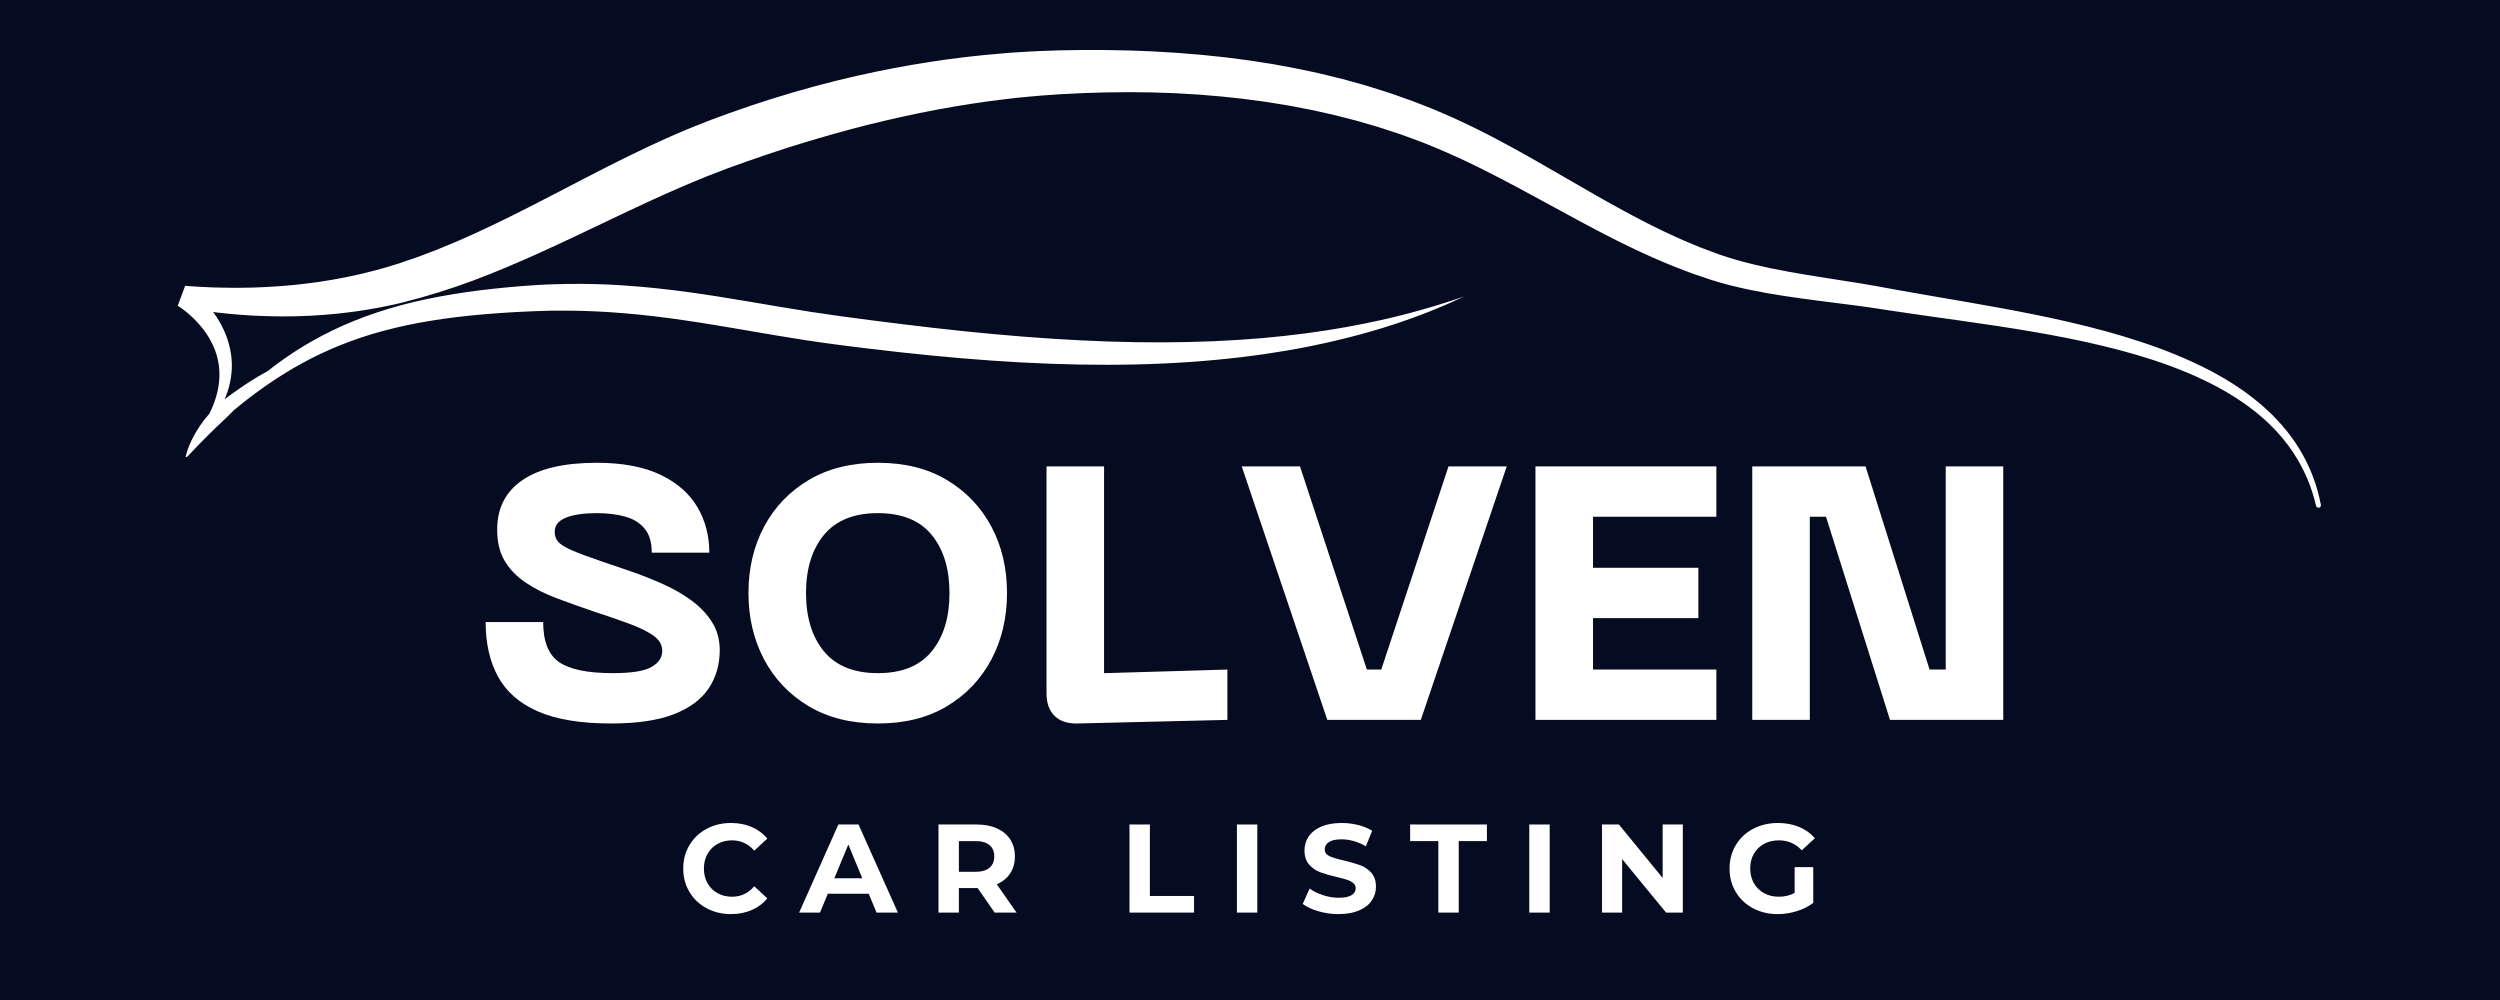 <svg xmlns="http://www.w3.org/2000/svg" xmlns:xlink="http://www.w3.org/1999/xlink" width="500" zoomAndPan="magnify" viewBox="0 0 375 150" height="200" preserveAspectRatio="xMidYMid meet" version="1.0"><defs><g/><clipPath id="65605fba81"><path d="M 26 7.5 L 349 7.5 L 349 76.5 L 26 76.5 Z M 26 7.5 " clip-rule="nonzero"/></clipPath></defs><rect x="-37.5" width="450" fill="#ffffff" y="-15" height="180" fill-opacity="1"/><rect x="-37.5" width="450" fill="#050b20" y="-15" height="180" fill-opacity="1"/><g clip-path="url(#65605fba81)"><path fill="#ffffff" d="M 27.77 42.879 L 29.75 43.012 C 29.969 43.023 30.188 43.035 30.41 43.043 L 31.73 43.105 C 32.168 43.121 32.605 43.129 33.047 43.141 C 33.922 43.172 34.805 43.164 35.68 43.168 C 35.898 43.172 36.117 43.168 36.336 43.164 L 37.652 43.141 L 37.98 43.133 L 38.309 43.121 C 39.184 43.082 40.059 43.059 40.93 42.992 C 41.367 42.965 41.801 42.941 42.234 42.906 L 43.539 42.793 C 43.758 42.773 43.973 42.758 44.191 42.734 L 46.137 42.512 L 47.43 42.34 L 48.074 42.25 L 48.715 42.145 L 50 41.938 L 51.277 41.695 L 51.918 41.574 C 52.129 41.535 52.34 41.484 52.551 41.441 L 53.816 41.164 C 54.027 41.125 54.238 41.066 54.449 41.016 L 55.074 40.863 C 55.492 40.758 55.918 40.664 56.32 40.547 L 57.539 40.211 L 57.844 40.125 L 58.168 40.027 L 58.812 39.832 L 59.773 39.539 L 60.043 39.445 L 61.27 39.023 L 62.5 38.602 C 62.707 38.535 62.906 38.457 63.109 38.379 L 63.719 38.148 L 64.938 37.684 L 65.543 37.453 C 65.746 37.375 65.949 37.289 66.148 37.203 L 68.562 36.203 L 70.961 35.137 C 71.359 34.965 71.758 34.773 72.152 34.586 L 73.348 34.027 L 74.238 33.605 L 74.535 33.461 L 75.727 32.879 L 76.914 32.297 C 77.309 32.102 77.703 31.898 78.098 31.699 L 79.285 31.102 C 79.68 30.902 80.074 30.703 80.469 30.496 L 82.84 29.273 L 87.609 26.797 L 90.016 25.562 L 91.223 24.945 L 92.434 24.336 L 93.656 23.73 L 94.262 23.426 L 94.879 23.129 L 97.348 21.945 L 99.844 20.801 C 100.258 20.605 100.695 20.426 101.121 20.238 L 102.414 19.684 L 103.059 19.41 L 103.383 19.273 L 103.695 19.148 L 104.941 18.652 L 106.191 18.156 L 106.352 18.094 L 106.562 18.016 L 106.883 17.898 L 107.523 17.66 L 108.812 17.188 L 109.453 16.949 C 109.668 16.875 109.887 16.801 110.102 16.727 L 112.691 15.828 L 115.301 14.98 C 115.52 14.91 115.734 14.84 115.957 14.77 L 117.926 14.172 C 118.363 14.043 118.801 13.906 119.242 13.777 L 120.562 13.41 C 121.445 13.16 122.324 12.91 123.211 12.684 L 125.207 12.172 L 125.539 12.086 L 125.875 12.004 L 128.547 11.371 C 135.695 9.762 142.957 8.605 150.27 8.02 L 151.641 7.906 L 151.984 7.879 L 152.332 7.859 L 154.414 7.734 C 154.875 7.707 155.348 7.676 155.789 7.664 L 158.477 7.566 L 158.684 7.559 L 158.855 7.555 L 159.195 7.551 L 161.246 7.516 C 162.156 7.492 163.07 7.5 163.98 7.5 C 164.895 7.504 165.805 7.492 166.719 7.52 L 169.453 7.574 L 172.191 7.68 L 172.875 7.707 C 173.102 7.715 173.332 7.734 173.559 7.746 L 176.293 7.91 C 176.52 7.922 176.75 7.938 176.977 7.957 L 177.66 8.016 C 178.57 8.09 179.48 8.156 180.395 8.242 L 183.121 8.527 L 183.805 8.598 L 184.484 8.688 L 187.207 9.039 C 187.66 9.105 188.113 9.176 188.566 9.246 L 189.922 9.461 L 190.602 9.566 L 190.941 9.617 L 191.281 9.684 L 193.984 10.18 C 194.438 10.258 194.883 10.355 195.332 10.453 L 196.68 10.738 L 198.023 11.031 L 199.359 11.359 L 200.699 11.688 L 201.363 11.852 C 201.59 11.906 201.809 11.973 202.031 12.031 L 204.684 12.77 L 205.016 12.867 L 206.004 13.176 L 207.316 13.586 L 207.977 13.797 C 208.191 13.867 208.414 13.93 208.633 14.008 L 209.953 14.477 L 211.27 14.941 L 211.926 15.176 L 212.551 15.418 L 215.055 16.406 L 215.254 16.484 L 215.41 16.555 L 215.73 16.691 L 216.363 16.965 L 217.633 17.516 C 218.059 17.695 218.469 17.895 218.887 18.09 L 220.129 18.676 C 220.969 19.059 221.777 19.484 222.594 19.891 C 223 20.098 223.414 20.297 223.816 20.512 L 225.02 21.152 C 228.238 22.855 231.367 24.668 234.473 26.465 C 237.578 28.266 240.656 30.055 243.77 31.734 C 244.543 32.168 245.328 32.562 246.113 32.977 C 246.504 33.176 246.891 33.387 247.285 33.582 L 249.652 34.746 C 250.047 34.938 250.449 35.113 250.848 35.297 L 252.043 35.844 C 252.441 36.031 252.84 36.184 253.238 36.355 L 254.43 36.855 L 255.027 37.102 C 255.234 37.184 255.445 37.258 255.656 37.336 L 256.918 37.809 L 257.543 38.043 L 257.859 38.16 C 257.918 38.18 257.867 38.16 257.898 38.172 L 257.977 38.199 L 258.129 38.25 C 259.75 38.812 261.426 39.27 263.117 39.68 C 266.512 40.5 270.012 41.078 273.539 41.637 C 275.305 41.918 277.078 42.188 278.859 42.477 L 279.531 42.586 L 280.203 42.703 C 280.648 42.777 281.105 42.852 281.543 42.934 L 284.188 43.418 C 287.699 44.055 291.23 44.645 294.77 45.258 C 301.844 46.484 308.949 47.793 315.93 49.707 C 319.414 50.672 322.875 51.777 326.238 53.152 C 327.922 53.84 329.578 54.594 331.199 55.426 L 331.504 55.582 L 331.805 55.742 L 332.406 56.07 C 332.805 56.285 333.199 56.52 333.594 56.742 C 333.984 56.98 334.379 57.211 334.762 57.457 C 335.145 57.707 335.531 57.945 335.906 58.211 L 336.473 58.598 L 337.027 59 C 337.398 59.266 337.758 59.547 338.121 59.832 C 338.301 59.969 338.477 60.117 338.652 60.262 L 339.18 60.703 L 339.691 61.156 C 339.863 61.309 340.035 61.461 340.199 61.621 L 340.699 62.094 L 340.82 62.211 L 341.18 62.582 C 341.34 62.746 341.504 62.91 341.656 63.078 L 342.117 63.59 C 342.195 63.676 342.273 63.758 342.348 63.844 L 342.566 64.109 L 343.008 64.637 L 343.426 65.18 C 343.566 65.363 343.707 65.543 343.836 65.73 L 344.23 66.293 C 344.297 66.387 344.359 66.484 344.422 66.582 L 344.609 66.871 L 344.793 67.16 C 344.855 67.254 344.918 67.352 344.973 67.453 L 345.32 68.047 C 345.375 68.145 345.438 68.242 345.488 68.34 L 345.965 69.254 L 346.258 69.875 C 346.355 70.082 346.453 70.285 346.539 70.5 L 346.801 71.133 L 346.863 71.293 L 346.922 71.453 L 347.039 71.777 C 347.117 71.988 347.199 72.203 347.27 72.418 L 347.473 73.074 L 347.574 73.398 C 347.605 73.508 347.633 73.621 347.664 73.73 L 347.836 74.395 L 347.883 74.562 C 347.898 74.617 347.906 74.672 347.918 74.727 L 348.133 75.711 C 348.172 75.906 348.055 76.098 347.863 76.148 C 347.664 76.199 347.461 76.078 347.41 75.883 L 347.246 75.23 L 347.16 74.906 C 347.145 74.852 347.133 74.793 347.117 74.742 L 347.07 74.582 L 346.879 73.957 C 346.848 73.852 346.82 73.746 346.781 73.645 L 346.453 72.707 C 346.375 72.504 346.289 72.301 346.207 72.094 L 346.02 71.637 L 345.953 71.488 L 345.676 70.887 C 345.59 70.688 345.484 70.492 345.387 70.297 L 345.082 69.711 L 344.758 69.141 L 344.594 68.855 C 344.543 68.758 344.48 68.668 344.422 68.574 L 344.07 68.02 C 344.016 67.922 343.949 67.836 343.891 67.742 L 343.699 67.473 L 343.512 67.203 C 343.453 67.113 343.387 67.023 343.324 66.938 L 342.926 66.41 C 342.797 66.234 342.652 66.066 342.512 65.898 L 342.098 65.395 L 341.656 64.902 L 341.438 64.66 C 341.363 64.578 341.285 64.5 341.211 64.422 L 340.75 63.949 C 340.602 63.793 340.438 63.645 340.277 63.492 L 340.043 63.266 L 339.922 63.152 L 339.801 63.043 L 339.309 62.605 C 339.148 62.457 338.977 62.32 338.809 62.18 L 338.301 61.762 L 337.777 61.359 C 337.609 61.223 337.434 61.09 337.254 60.961 C 336.898 60.703 336.547 60.445 336.176 60.203 L 335.633 59.836 L 335.074 59.484 C 334.707 59.242 334.324 59.023 333.949 58.797 C 333.758 58.684 333.566 58.578 333.375 58.469 L 332.801 58.145 C 332.406 57.941 332.023 57.73 331.629 57.531 L 331.035 57.238 L 330.742 57.09 L 330.441 56.949 C 328.848 56.195 327.219 55.516 325.559 54.902 C 322.242 53.672 318.824 52.699 315.371 51.871 C 311.918 51.039 308.422 50.359 304.906 49.758 C 301.395 49.152 297.863 48.633 294.316 48.129 C 290.773 47.625 287.219 47.145 283.656 46.602 L 280.996 46.195 C 280.555 46.125 280.121 46.07 279.684 46.004 L 279.027 45.914 L 278.363 45.824 C 276.598 45.59 274.824 45.371 273.039 45.145 C 271.254 44.914 269.465 44.676 267.668 44.402 C 265.875 44.129 264.074 43.809 262.273 43.43 C 260.473 43.051 258.672 42.609 256.891 42.047 L 256.719 41.996 L 256.637 41.969 C 256.617 41.965 256.508 41.93 256.516 41.93 L 256.199 41.824 L 255.562 41.605 L 254.289 41.172 C 254.078 41.098 253.867 41.027 253.652 40.953 L 253 40.703 L 251.699 40.203 C 250.82 39.879 249.988 39.512 249.141 39.156 C 248.719 38.977 248.293 38.801 247.879 38.613 L 246.633 38.047 L 245.387 37.473 C 244.973 37.281 244.566 37.078 244.156 36.879 C 243.34 36.48 242.516 36.086 241.711 35.668 C 238.473 34.023 235.305 32.285 232.164 30.57 C 229.023 28.852 225.891 27.16 222.738 25.578 L 221.555 24.984 C 221.16 24.785 220.762 24.602 220.367 24.414 C 219.57 24.043 218.785 23.648 217.98 23.305 L 216.781 22.773 C 216.379 22.594 215.984 22.414 215.578 22.254 L 213.762 21.516 L 213.461 21.395 L 213.309 21.332 C 213.305 21.332 213.305 21.332 213.305 21.328 C 213.305 21.332 213.301 21.332 213.273 21.32 L 213.195 21.289 L 210.672 20.363 L 210.039 20.133 L 209.426 19.93 L 208.199 19.531 L 206.973 19.129 C 206.77 19.059 206.555 19.004 206.348 18.938 L 205.719 18.758 L 203.832 18.207 L 203.516 18.117 L 203.199 18.035 L 200.66 17.383 C 200.449 17.332 200.238 17.27 200.023 17.223 L 199.383 17.082 L 198.102 16.793 L 196.824 16.508 L 195.531 16.262 L 194.246 16.012 C 193.816 15.93 193.387 15.84 192.953 15.777 L 190.359 15.355 L 190.035 15.301 L 189.711 15.258 L 189.059 15.168 L 187.754 14.996 C 187.316 14.938 186.887 14.871 186.449 14.82 L 185.145 14.68 L 183.832 14.539 L 183.18 14.469 L 179.898 14.195 C 179.023 14.137 178.145 14.094 177.266 14.039 L 176.609 14 C 176.391 13.988 176.172 13.977 175.953 13.969 L 173.316 13.879 C 173.094 13.875 172.875 13.863 172.656 13.859 L 169.355 13.824 L 166.719 13.852 C 165.836 13.852 164.957 13.887 164.078 13.914 C 163.195 13.941 162.316 13.961 161.434 14.016 L 158.832 14.148 L 156.148 14.34 C 155.695 14.367 155.273 14.414 154.84 14.453 L 153.551 14.574 L 152.902 14.637 L 152.582 14.668 L 152.254 14.707 L 150.949 14.859 C 143.992 15.664 137.098 17.008 130.293 18.695 C 126.895 19.547 123.516 20.5 120.16 21.531 L 118.906 21.922 L 118.277 22.117 L 117.648 22.32 L 115.148 23.141 L 112.656 24 C 112.449 24.07 112.242 24.141 112.031 24.211 L 111.414 24.438 L 110.172 24.883 L 109.555 25.105 L 109.242 25.219 L 109.164 25.246 C 109.164 25.246 109.066 25.285 109.137 25.254 L 108.98 25.312 L 107.727 25.797 L 106.16 26.398 L 105.859 26.52 L 105.266 26.766 L 104.078 27.254 C 103.684 27.414 103.289 27.574 102.883 27.754 L 100.477 28.801 L 98.066 29.887 L 97.465 30.156 L 96.863 30.438 L 94.453 31.562 L 93.246 32.133 L 90.832 33.281 C 84.387 36.359 77.816 39.516 70.926 42.102 C 67.473 43.379 63.941 44.496 60.324 45.387 L 59.668 45.547 L 59.344 45.625 L 58.996 45.699 L 57.602 45.992 C 57.133 46.098 56.68 46.168 56.219 46.25 L 55.531 46.371 C 55.305 46.414 55.074 46.457 54.844 46.492 L 53.469 46.695 C 53.238 46.73 53.008 46.77 52.777 46.793 L 52.086 46.875 L 50.707 47.039 L 49.32 47.164 L 48.629 47.227 L 46.555 47.359 C 46.094 47.383 45.633 47.395 45.172 47.41 L 44.48 47.434 C 44.25 47.445 44.02 47.441 43.789 47.445 L 42.406 47.461 C 41.945 47.465 41.484 47.445 41.023 47.441 C 40.105 47.438 39.184 47.391 38.266 47.355 L 37.926 47.34 L 36.207 47.223 C 35.98 47.211 35.75 47.195 35.52 47.172 C 34.609 47.086 33.695 47.016 32.785 46.902 C 32.512 46.871 32.242 46.84 31.973 46.809 C 32.145 47.047 32.324 47.285 32.484 47.535 C 33.02 48.363 33.48 49.238 33.852 50.156 C 34.219 51.078 34.484 52.039 34.637 53.016 C 34.715 53.508 34.754 54 34.773 54.492 C 34.789 54.988 34.77 55.477 34.723 55.965 C 34.676 56.449 34.602 56.934 34.496 57.406 C 34.449 57.645 34.387 57.875 34.328 58.109 C 34.258 58.34 34.195 58.574 34.113 58.797 C 33.988 59.18 33.84 59.547 33.68 59.91 C 33.934 59.707 34.191 59.508 34.457 59.316 C 34.633 59.188 34.809 59.062 34.984 58.938 C 35.16 58.809 35.34 58.688 35.52 58.566 L 35.785 58.379 C 35.875 58.316 35.965 58.254 36.055 58.191 L 36.594 57.828 L 36.863 57.645 L 37.141 57.465 C 37.32 57.348 37.504 57.23 37.688 57.113 C 38.051 56.883 38.418 56.66 38.781 56.438 C 39.242 56.168 39.703 55.91 40.16 55.66 C 40.664 55.258 41.184 54.855 41.734 54.461 C 42.512 53.895 43.332 53.324 44.191 52.762 C 44.41 52.621 44.629 52.484 44.848 52.344 C 45.07 52.207 45.293 52.066 45.52 51.93 C 45.746 51.793 45.973 51.656 46.203 51.52 C 46.438 51.387 46.672 51.25 46.91 51.117 C 48.801 50.047 50.863 49.031 53.086 48.141 C 54.195 47.691 55.34 47.27 56.523 46.875 C 57.703 46.477 58.918 46.117 60.16 45.781 C 62.648 45.113 65.254 44.574 67.941 44.133 C 69.281 43.91 70.648 43.715 72.027 43.543 C 73.414 43.371 74.812 43.223 76.227 43.09 C 76.938 43.023 77.648 42.965 78.363 42.906 C 78.727 42.879 79.086 42.852 79.453 42.828 C 79.809 42.801 80.168 42.781 80.523 42.758 L 81.062 42.723 C 81.246 42.715 81.434 42.707 81.617 42.699 C 81.988 42.68 82.355 42.664 82.73 42.648 C 83.465 42.629 84.207 42.598 84.953 42.594 C 86.438 42.562 87.941 42.582 89.449 42.621 C 89.828 42.637 90.207 42.648 90.582 42.656 C 90.965 42.676 91.34 42.691 91.723 42.707 C 92.102 42.727 92.48 42.75 92.863 42.773 C 93.242 42.793 93.621 42.816 94.004 42.848 C 97.055 43.059 100.129 43.391 103.199 43.812 C 109.344 44.652 115.473 45.82 121.574 46.773 C 123.102 47.008 124.621 47.23 126.148 47.438 C 127.688 47.641 129.223 47.844 130.754 48.047 C 132.285 48.246 133.816 48.441 135.344 48.625 C 136.867 48.816 138.387 48.996 139.902 49.168 C 145.965 49.863 151.938 50.426 157.723 50.801 C 163.508 51.18 169.105 51.371 174.418 51.355 C 177.07 51.344 179.652 51.285 182.148 51.18 C 184.641 51.07 187.051 50.906 189.359 50.715 C 191.668 50.512 193.875 50.262 195.973 49.988 C 198.066 49.711 200.047 49.395 201.906 49.066 C 203.758 48.734 205.492 48.375 207.086 48.027 C 207.484 47.934 207.875 47.844 208.258 47.758 C 208.637 47.664 209.012 47.574 209.375 47.488 C 209.738 47.402 210.094 47.309 210.441 47.223 C 210.785 47.129 211.125 47.051 211.453 46.961 C 212.109 46.781 212.73 46.617 213.309 46.449 C 213.602 46.367 213.887 46.285 214.156 46.207 C 214.43 46.129 214.691 46.051 214.945 45.973 C 215.453 45.824 215.918 45.676 216.348 45.543 C 216.773 45.41 217.16 45.285 217.508 45.172 C 217.855 45.055 218.164 44.961 218.426 44.871 C 218.688 44.777 218.91 44.703 219.09 44.645 C 219.445 44.52 219.633 44.457 219.633 44.457 C 219.633 44.457 219.457 44.539 219.113 44.699 C 218.773 44.859 218.266 45.102 217.594 45.395 C 217.262 45.543 216.887 45.711 216.473 45.887 C 216.055 46.062 215.605 46.254 215.113 46.449 C 214.867 46.551 214.609 46.652 214.348 46.758 C 214.082 46.867 213.805 46.969 213.52 47.078 C 212.953 47.301 212.344 47.52 211.699 47.758 C 209.125 48.688 205.953 49.703 202.242 50.637 C 200.391 51.113 198.406 51.559 196.301 51.98 C 194.195 52.402 191.973 52.781 189.637 53.121 C 184.977 53.793 179.887 54.281 174.492 54.527 C 169.102 54.773 163.406 54.781 157.531 54.562 C 151.652 54.348 145.594 53.906 139.465 53.301 C 137.93 53.148 136.395 52.988 134.852 52.82 C 133.312 52.648 131.77 52.465 130.223 52.281 C 129.453 52.188 128.68 52.09 127.902 51.996 C 127.133 51.895 126.359 51.797 125.586 51.699 L 124.418 51.543 C 124.027 51.492 123.641 51.441 123.25 51.383 C 122.469 51.277 121.691 51.156 120.918 51.039 C 114.703 50.09 108.602 48.902 102.602 48.035 C 101.102 47.816 99.609 47.617 98.125 47.441 C 96.637 47.27 95.156 47.109 93.688 46.992 C 90.746 46.742 87.836 46.609 84.973 46.598 C 84.254 46.586 83.543 46.602 82.832 46.602 C 82.48 46.609 82.133 46.621 81.785 46.629 C 81.605 46.633 81.434 46.637 81.258 46.641 C 81.078 46.645 80.902 46.652 80.723 46.66 C 80.363 46.672 80.004 46.688 79.648 46.703 C 79.301 46.715 78.957 46.73 78.609 46.75 C 78.258 46.766 77.906 46.785 77.559 46.801 C 77.211 46.82 76.863 46.84 76.516 46.859 C 75.129 46.941 73.762 47.043 72.414 47.16 C 71.066 47.277 69.738 47.414 68.43 47.57 C 67.125 47.73 65.844 47.914 64.586 48.121 C 63.328 48.324 62.094 48.555 60.895 48.812 C 58.484 49.332 56.188 49.949 54.027 50.676 C 51.871 51.41 49.844 52.234 47.961 53.133 C 47.02 53.582 46.117 54.051 45.246 54.523 C 44.379 55 43.551 55.488 42.758 55.977 C 41.961 56.469 41.199 56.957 40.477 57.453 C 39.75 57.945 39.062 58.434 38.41 58.922 C 37.754 59.402 37.137 59.879 36.547 60.34 C 36.039 60.746 35.555 61.137 35.094 61.52 C 35.027 61.59 34.957 61.656 34.891 61.723 C 34.602 62 34.328 62.285 34.051 62.551 C 33.492 63.09 32.949 63.602 32.434 64.09 C 32.176 64.332 31.934 64.578 31.695 64.812 C 31.574 64.926 31.453 65.039 31.34 65.156 C 31.227 65.27 31.113 65.383 31.004 65.492 C 30.555 65.934 30.168 66.352 29.801 66.715 C 29.707 66.805 29.629 66.898 29.547 66.984 C 29.461 67.074 29.383 67.16 29.305 67.242 C 29.148 67.402 29.004 67.551 28.875 67.684 C 28.621 67.961 28.414 68.176 28.27 68.32 C 28.125 68.469 28.043 68.543 28.043 68.543 L 28.039 68.547 C 28.012 68.574 27.977 68.582 27.938 68.574 C 27.879 68.559 27.84 68.5 27.855 68.441 C 27.855 68.441 27.879 68.332 27.938 68.133 C 27.992 67.934 28.082 67.645 28.211 67.273 C 28.277 67.094 28.359 66.898 28.449 66.684 C 28.547 66.469 28.637 66.23 28.758 65.996 C 28.879 65.754 29.012 65.5 29.156 65.234 C 29.297 64.965 29.469 64.699 29.641 64.418 C 29.73 64.273 29.816 64.133 29.914 63.988 C 30.008 63.848 30.113 63.703 30.215 63.555 C 30.43 63.27 30.637 62.965 30.883 62.676 C 31.043 62.469 31.223 62.27 31.402 62.066 C 31.59 61.676 31.773 61.285 31.934 60.887 C 31.973 60.785 32.016 60.684 32.051 60.582 L 32.164 60.273 L 32.219 60.121 L 32.27 59.969 L 32.371 59.66 C 32.492 59.246 32.609 58.832 32.688 58.41 C 32.734 58.199 32.762 57.988 32.797 57.781 C 32.824 57.57 32.855 57.359 32.871 57.148 C 32.914 56.73 32.926 56.312 32.914 55.895 C 32.91 55.688 32.895 55.48 32.879 55.273 C 32.855 55.066 32.836 54.863 32.805 54.656 C 32.742 54.25 32.66 53.848 32.555 53.449 C 32.445 53.055 32.312 52.668 32.156 52.285 C 32.004 51.906 31.828 51.535 31.637 51.172 C 31.254 50.445 30.793 49.762 30.273 49.117 C 29.754 48.477 29.176 47.875 28.562 47.32 C 28.254 47.043 27.938 46.777 27.609 46.527 C 27.449 46.406 27.285 46.281 27.121 46.168 C 27.035 46.109 26.957 46.055 26.875 46 L 26.754 45.922 L 26.699 45.887 C 26.684 45.879 26.656 45.863 26.66 45.863 L 27.77 42.879 " fill-opacity="1" fill-rule="nonzero"/></g><g fill="#ffffff" fill-opacity="1"><g transform="translate(71.231, 107.983)"><g><path d="M 36.73 -10.465 C 36.73 -8.305 36.184 -6.402 35.086 -4.746 C 33.988 -3.094 32.254 -1.797 29.883 -0.863 C 27.508 0.07 24.363 0.539 20.441 0.539 C 15.875 0.539 12.215 -0.062 9.465 -1.266 C 6.715 -2.473 4.719 -4.207 3.48 -6.473 C 2.238 -8.738 1.617 -11.469 1.617 -14.672 L 10.246 -14.672 C 10.246 -11.758 11.047 -9.754 12.648 -8.656 C 14.25 -7.559 16.938 -7.012 20.711 -7.012 C 23.48 -7.012 25.402 -7.316 26.484 -7.93 C 27.562 -8.539 28.102 -9.348 28.102 -10.355 C 28.102 -11.289 27.633 -12.074 26.699 -12.703 C 25.766 -13.332 24.531 -13.926 23.004 -14.48 C 21.477 -15.039 19.777 -15.625 17.906 -16.234 C 15.895 -16.918 14.004 -17.594 12.242 -18.258 C 10.48 -18.922 8.934 -19.703 7.605 -20.605 C 6.273 -21.504 5.23 -22.582 4.477 -23.84 C 3.723 -25.098 3.344 -26.664 3.344 -28.531 C 3.344 -31.77 4.613 -34.25 7.148 -35.977 C 9.68 -37.703 13.395 -38.566 18.285 -38.566 C 22.168 -38.566 25.359 -37.961 27.859 -36.758 C 30.355 -35.555 32.199 -33.934 33.387 -31.902 C 34.574 -29.871 35.168 -27.598 35.168 -25.082 L 26.535 -25.082 C 26.535 -26.625 26.176 -27.832 25.457 -28.695 C 24.738 -29.559 23.758 -30.16 22.52 -30.5 C 21.277 -30.844 19.867 -31.012 18.285 -31.012 C 16.344 -31.012 14.805 -30.789 13.672 -30.34 C 12.539 -29.891 11.973 -29.18 11.973 -28.207 C 11.973 -27.633 12.137 -27.148 12.461 -26.754 C 12.781 -26.355 13.449 -25.934 14.453 -25.484 C 15.461 -25.035 16.973 -24.469 18.984 -23.785 C 20.387 -23.32 21.891 -22.805 23.488 -22.25 C 25.09 -21.691 26.672 -21.062 28.234 -20.359 C 29.801 -19.66 31.219 -18.844 32.496 -17.906 C 33.773 -16.973 34.797 -15.895 35.57 -14.672 C 36.344 -13.449 36.73 -12.047 36.73 -10.465 Z M 36.73 -10.465 "/></g></g></g><g fill="#ffffff" fill-opacity="1"><g transform="translate(109.575, 107.983)"><g><path d="M 2.695 -19.039 C 2.695 -22.742 3.48 -26.059 5.043 -28.992 C 6.605 -31.922 8.836 -34.25 11.73 -35.977 C 14.625 -37.703 18.086 -38.566 22.113 -38.566 C 26.141 -38.566 29.594 -37.703 32.469 -35.977 C 35.348 -34.25 37.566 -31.922 39.133 -28.992 C 40.695 -26.059 41.477 -22.742 41.477 -19.039 C 41.477 -15.336 40.695 -12.012 39.133 -9.062 C 37.566 -6.113 35.348 -3.777 32.469 -2.051 C 29.594 -0.324 26.141 0.539 22.113 0.539 C 18.086 0.539 14.625 -0.324 11.73 -2.051 C 8.836 -3.777 6.605 -6.113 5.043 -9.062 C 3.48 -12.012 2.695 -15.336 2.695 -19.039 Z M 11.328 -19.039 C 11.328 -15.371 12.227 -12.449 14.023 -10.273 C 15.82 -8.098 18.52 -7.012 22.113 -7.012 C 25.711 -7.012 28.398 -8.098 30.176 -10.273 C 31.957 -12.449 32.848 -15.371 32.848 -19.039 C 32.848 -22.672 31.957 -25.574 30.176 -27.75 C 28.398 -29.926 25.711 -31.012 22.113 -31.012 C 18.52 -31.012 15.82 -29.926 14.023 -27.75 C 12.227 -25.574 11.328 -22.672 11.328 -19.039 Z M 11.328 -19.039 "/></g></g></g><g fill="#ffffff" fill-opacity="1"><g transform="translate(153.742, 107.983)"><g><path d="M 30.367 0 L 7.875 0.539 C 6.402 0.574 5.258 0.199 4.449 -0.594 C 3.641 -1.383 3.234 -2.516 3.234 -3.992 L 3.234 -38.023 L 11.867 -38.023 L 11.867 -7.012 L 30.367 -7.551 Z M 30.367 0 "/></g></g></g><g fill="#ffffff" fill-opacity="1"><g transform="translate(185.183, 107.983)"><g><path d="M 13.914 0 L 1.078 -38.023 L 9.816 -38.023 L 19.848 -7.551 L 22.008 -7.551 L 32.094 -38.023 L 40.828 -38.023 L 27.938 0 Z M 13.914 0 "/></g></g></g><g fill="#ffffff" fill-opacity="1"><g transform="translate(227.086, 107.983)"><g><path d="M 30.367 0 L 3.234 0 L 3.234 -38.023 L 30.367 -38.023 L 30.367 -30.473 L 11.867 -30.473 L 11.867 -22.816 L 27.668 -22.816 L 27.668 -15.266 L 11.867 -15.266 L 11.867 -7.551 L 30.367 -7.551 Z M 30.367 0 "/></g></g></g><g fill="#ffffff" fill-opacity="1"><g transform="translate(259.605, 107.983)"><g><path d="M 32.254 -7.551 L 32.254 -38.023 L 40.883 -38.023 L 40.883 0 L 23.895 0 L 14.293 -30.473 L 11.867 -30.473 L 11.867 0 L 3.234 0 L 3.234 -38.023 L 20.227 -38.023 L 29.828 -7.551 Z M 32.254 -7.551 "/></g></g></g><g fill="#ffffff" fill-opacity="1"><g transform="translate(101.752, 136.888)"><g><path d="M 7.891 0.227 C 6.543 0.227 5.328 -0.066 4.238 -0.652 C 3.148 -1.238 2.293 -2.047 1.672 -3.086 C 1.047 -4.125 0.734 -5.297 0.734 -6.605 C 0.734 -7.914 1.047 -9.09 1.672 -10.129 C 2.293 -11.168 3.148 -11.977 4.238 -12.562 C 5.328 -13.148 6.551 -13.441 7.91 -13.441 C 9.055 -13.441 10.09 -13.238 11.016 -12.836 C 11.941 -12.434 12.719 -11.855 13.348 -11.102 L 11.383 -9.289 C 10.488 -10.32 9.383 -10.836 8.062 -10.836 C 7.242 -10.836 6.512 -10.656 5.871 -10.297 C 5.23 -9.938 4.73 -9.438 4.371 -8.797 C 4.012 -8.156 3.832 -7.426 3.832 -6.605 C 3.832 -5.789 4.012 -5.059 4.371 -4.418 C 4.73 -3.777 5.23 -3.273 5.871 -2.918 C 6.512 -2.559 7.242 -2.379 8.062 -2.379 C 9.383 -2.379 10.488 -2.902 11.383 -3.945 L 13.348 -2.133 C 12.719 -1.367 11.938 -0.781 11.004 -0.379 C 10.074 0.023 9.035 0.227 7.891 0.227 Z M 7.891 0.227 "/></g></g></g><g fill="#ffffff" fill-opacity="1"><g transform="translate(120.037, 136.888)"><g><path d="M 10.27 -2.832 L 4.133 -2.832 L 2.965 0 L -0.168 0 L 5.719 -13.215 L 8.742 -13.215 L 14.648 0 L 11.441 0 Z M 9.305 -5.152 L 7.211 -10.211 L 5.117 -5.152 Z M 9.305 -5.152 "/></g></g></g><g fill="#ffffff" fill-opacity="1"><g transform="translate(139.209, 136.888)"><g><path d="M 9.984 0 L 7.438 -3.68 L 4.625 -3.68 L 4.625 0 L 1.566 0 L 1.566 -13.215 L 7.285 -13.215 C 8.457 -13.215 9.473 -13.02 10.336 -12.629 C 11.199 -12.238 11.863 -11.684 12.328 -10.969 C 12.793 -10.25 13.027 -9.402 13.027 -8.418 C 13.027 -7.438 12.789 -6.59 12.316 -5.879 C 11.844 -5.168 11.176 -4.625 10.309 -4.246 L 13.27 0 Z M 9.93 -8.418 C 9.93 -9.16 9.691 -9.73 9.211 -10.129 C 8.734 -10.523 8.035 -10.723 7.117 -10.723 L 4.625 -10.723 L 4.625 -6.117 L 7.117 -6.117 C 8.035 -6.117 8.734 -6.316 9.211 -6.719 C 9.691 -7.125 9.93 -7.688 9.93 -8.418 Z M 9.93 -8.418 "/></g></g></g><g fill="#ffffff" fill-opacity="1"><g transform="translate(157.796, 136.888)"><g/></g></g><g fill="#ffffff" fill-opacity="1"><g transform="translate(167.856, 136.888)"><g><path d="M 1.566 -13.215 L 4.625 -13.215 L 4.625 -2.492 L 11.25 -2.492 L 11.25 0 L 1.566 0 Z M 1.566 -13.215 "/></g></g></g><g fill="#ffffff" fill-opacity="1"><g transform="translate(183.971, 136.888)"><g><path d="M 1.566 -13.215 L 4.625 -13.215 L 4.625 0 L 1.566 0 Z M 1.566 -13.215 "/></g></g></g><g fill="#ffffff" fill-opacity="1"><g transform="translate(194.879, 136.888)"><g><path d="M 5.91 0.227 C 4.863 0.227 3.855 0.086 2.879 -0.199 C 1.902 -0.48 1.121 -0.848 0.527 -1.301 L 1.566 -3.605 C 2.133 -3.191 2.805 -2.855 3.586 -2.605 C 4.367 -2.352 5.148 -2.227 5.926 -2.227 C 6.797 -2.227 7.438 -2.355 7.852 -2.613 C 8.27 -2.871 8.477 -3.215 8.477 -3.645 C 8.477 -3.957 8.352 -4.219 8.109 -4.426 C 7.863 -4.633 7.547 -4.801 7.164 -4.926 C 6.781 -5.055 6.262 -5.191 5.605 -5.344 C 4.602 -5.582 3.777 -5.82 3.133 -6.059 C 2.492 -6.297 1.941 -6.684 1.48 -7.211 C 1.023 -7.738 0.793 -8.445 0.793 -9.324 C 0.793 -10.094 1 -10.789 1.414 -11.41 C 1.832 -12.035 2.457 -12.527 3.293 -12.895 C 4.133 -13.258 5.152 -13.441 6.363 -13.441 C 7.203 -13.441 8.027 -13.34 8.836 -13.141 C 9.641 -12.938 10.344 -12.648 10.949 -12.27 L 10.004 -9.949 C 8.785 -10.641 7.562 -10.988 6.344 -10.988 C 5.488 -10.988 4.855 -10.848 4.445 -10.57 C 4.035 -10.293 3.832 -9.93 3.832 -9.477 C 3.832 -9.023 4.066 -8.688 4.539 -8.465 C 5.012 -8.246 5.734 -8.027 6.703 -7.816 C 7.707 -7.574 8.531 -7.336 9.176 -7.098 C 9.816 -6.859 10.367 -6.48 10.828 -5.965 C 11.285 -5.449 11.516 -4.75 11.516 -3.871 C 11.516 -3.113 11.305 -2.426 10.883 -1.805 C 10.461 -1.18 9.828 -0.688 8.984 -0.32 C 8.141 0.043 7.117 0.227 5.91 0.227 Z M 5.91 0.227 "/></g></g></g><g fill="#ffffff" fill-opacity="1"><g transform="translate(211.447, 136.888)"><g><path d="M 4.305 -10.723 L 0.074 -10.723 L 0.074 -13.215 L 11.59 -13.215 L 11.59 -10.723 L 7.363 -10.723 L 7.363 0 L 4.305 0 Z M 4.305 -10.723 "/></g></g></g><g fill="#ffffff" fill-opacity="1"><g transform="translate(227.827, 136.888)"><g><path d="M 1.566 -13.215 L 4.625 -13.215 L 4.625 0 L 1.566 0 Z M 1.566 -13.215 "/></g></g></g><g fill="#ffffff" fill-opacity="1"><g transform="translate(238.735, 136.888)"><g><path d="M 13.688 -13.215 L 13.688 0 L 11.176 0 L 4.586 -8.023 L 4.586 0 L 1.566 0 L 1.566 -13.215 L 4.098 -13.215 L 10.664 -5.191 L 10.664 -13.215 Z M 13.688 -13.215 "/></g></g></g><g fill="#ffffff" fill-opacity="1"><g transform="translate(258.699, 136.888)"><g><path d="M 10.496 -6.816 L 13.289 -6.816 L 13.289 -1.453 C 12.574 -0.914 11.742 -0.496 10.797 -0.207 C 9.855 0.082 8.902 0.227 7.949 0.227 C 6.574 0.227 5.344 -0.066 4.246 -0.652 C 3.152 -1.238 2.293 -2.047 1.672 -3.086 C 1.047 -4.125 0.734 -5.297 0.734 -6.605 C 0.734 -7.914 1.047 -9.09 1.672 -10.129 C 2.293 -11.168 3.16 -11.977 4.266 -12.562 C 5.375 -13.148 6.621 -13.441 8.004 -13.441 C 9.16 -13.441 10.211 -13.246 11.156 -12.855 C 12.102 -12.465 12.895 -11.898 13.535 -11.156 L 11.57 -9.344 C 10.629 -10.34 9.488 -10.836 8.156 -10.836 C 7.312 -10.836 6.562 -10.66 5.91 -10.309 C 5.254 -9.953 4.746 -9.457 4.379 -8.816 C 4.016 -8.176 3.832 -7.438 3.832 -6.605 C 3.832 -5.789 4.016 -5.059 4.379 -4.418 C 4.746 -3.777 5.25 -3.273 5.898 -2.918 C 6.547 -2.559 7.285 -2.379 8.117 -2.379 C 9 -2.379 9.793 -2.566 10.496 -2.945 Z M 10.496 -6.816 "/></g></g></g></svg>
